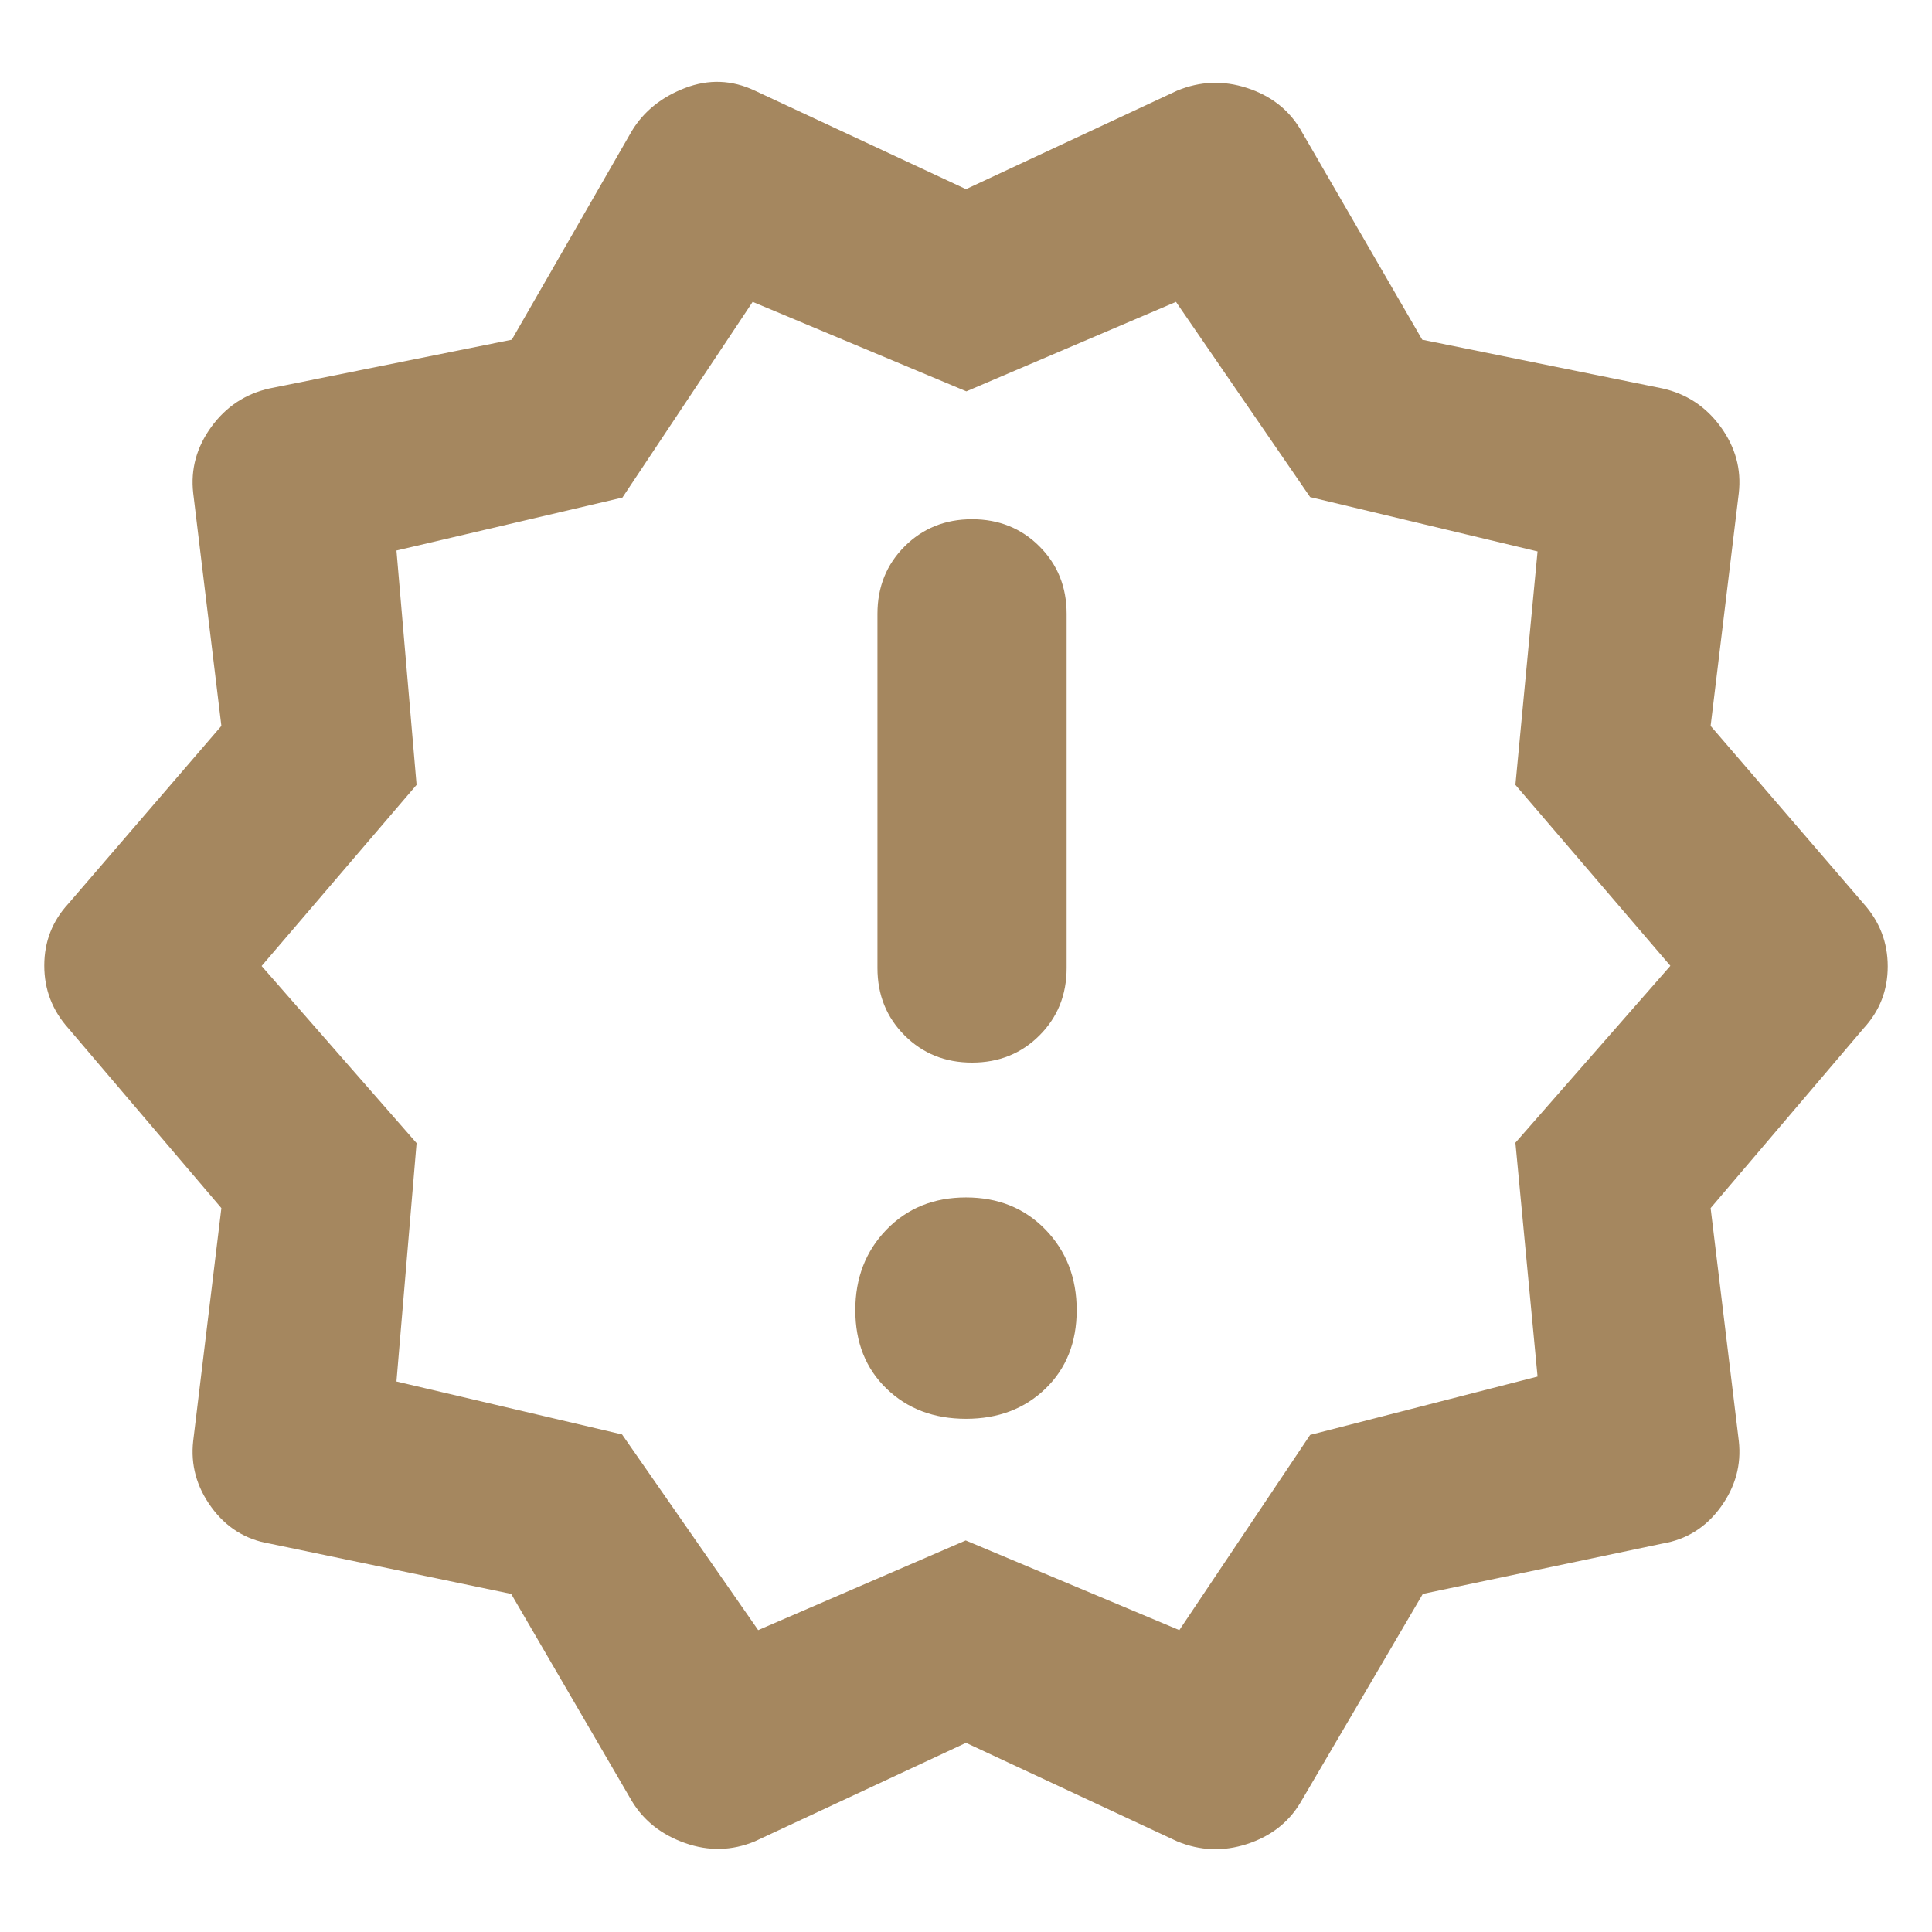 <svg xmlns="http://www.w3.org/2000/svg" height="48" viewBox="0 -960 960 960" width="48"><path fill="rgb(165, 135, 95)" d="m314-65-60-103-120-25q-18-3-29-18.13-11-15.12-9-32.87l14-115.7L34-449q-12-13.39-12-31.2Q22-498 34-511l76-88.3L96-715q-2-17.75 9-32.88Q116-763 134-767l120.31-24.2L314-895q8.88-14.56 26.42-21.28Q357.96-923 375-915l105 49 105-49q17-7 34.56-1.32Q637.11-910.64 646-896l60.69 104.8L826-767q18 4 29 19.12 11 15.13 9 32.88l-14 115.7 76 88.3q12 13.39 12 31.2 0 17.8-12 30.8l-76 89.3L864-244q2 17.75-9 32.87Q844-196 826-193l-119 25-61 104q-8.89 14.64-26.44 20.32Q602-38 585-45L480-94 375-45q-17 7-34.56.82Q322.89-50.36 314-65Zm62.74-85 103.12-44.56L586-150l65-97 113-29-11-116.19 77-87.9L753-570l11-116-113-27-66.66-97-104.16 44.46L374-810l-64.72 97.24L197-686.45 207-570l-77 90 77 88-10 118.46 112.1 26.31L376.74-150ZM480-480Zm0 225q24 0 39.5-15t15.5-39q0-24-15.5-40T480-365q-24 0-39.5 16T425-309q0 24 15.5 39t39.5 15Zm3-177q20 0 33.5-13.5T530-479v-176q0-20-13.5-33.5T483-702q-20 0-33.5 13.5T436-655v176q0 20 13.5 33.5T483-432Z"/></svg>